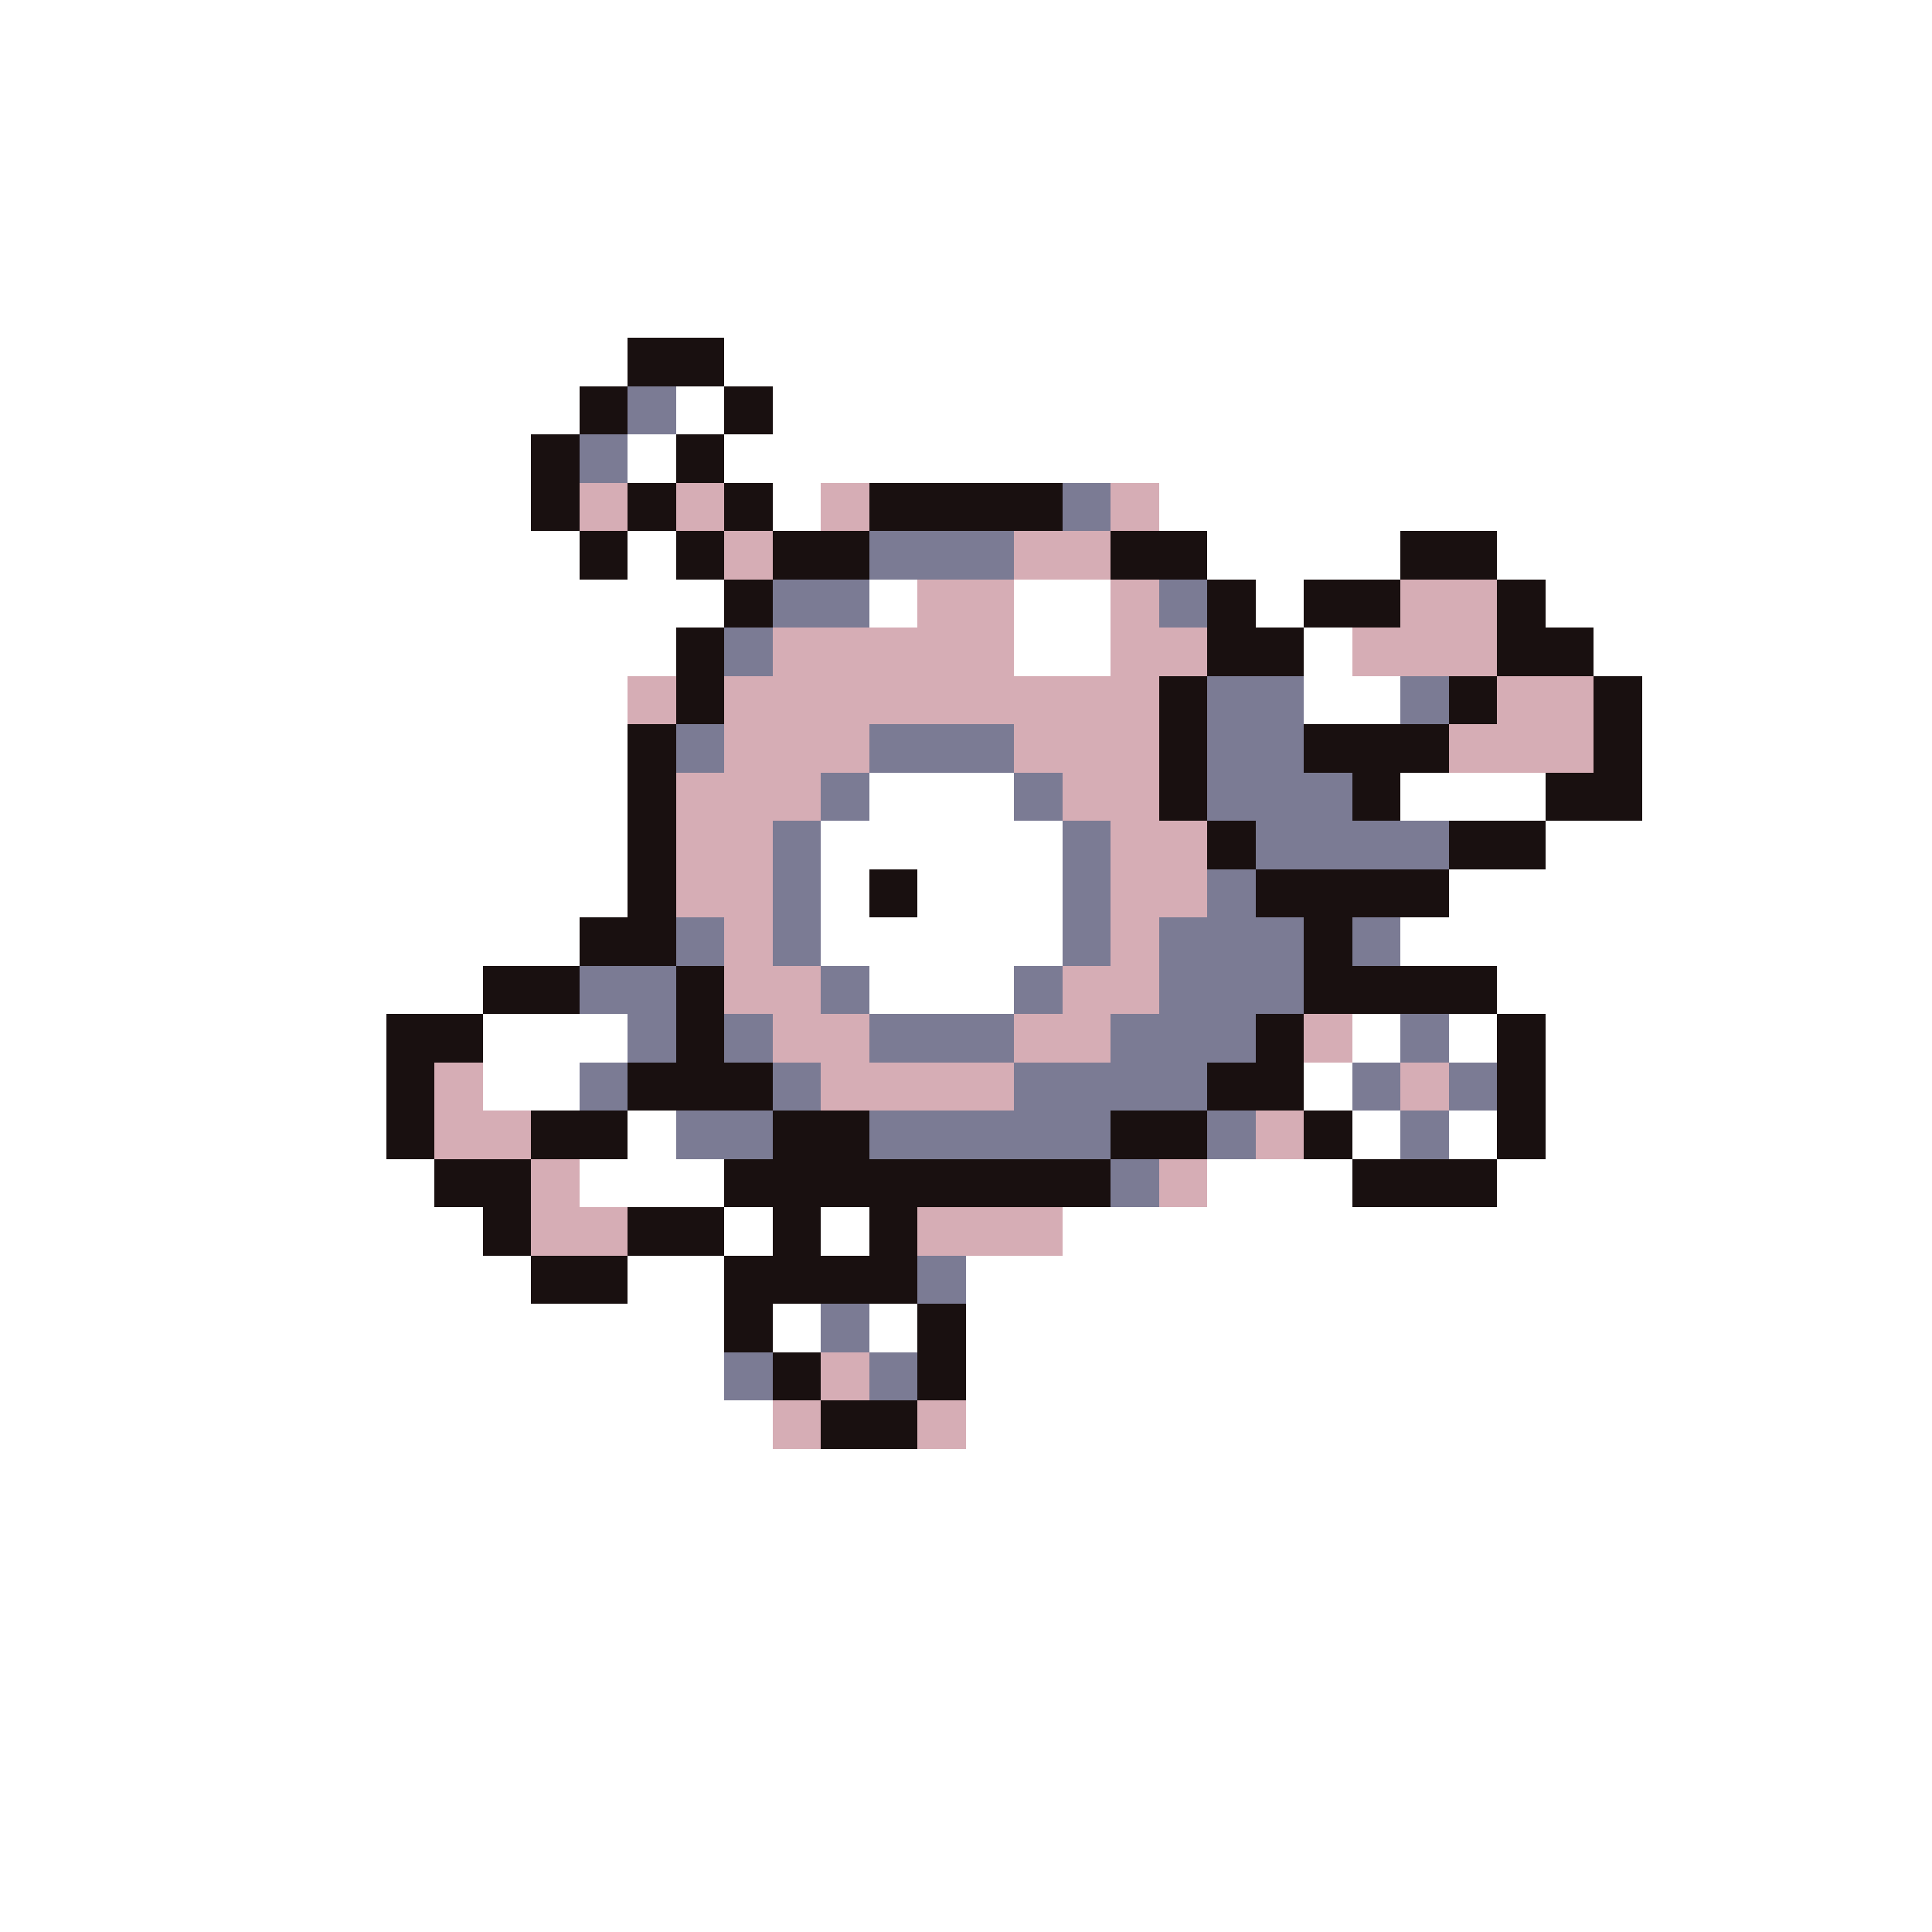 <svg xmlns="http://www.w3.org/2000/svg" viewBox="0 -0.5 40 40" shape-rendering="crispEdges">
<rect x="0" y="-0.5" width="40" height="40" fill="#333333" stroke="none"/>
<path stroke="#ffffff" d="M0 0h40M0 1h40M0 2h40M0 3h40M0 4h40M0 5h40M0 6h40M0 7h13M15 7h25M0 8h12M14 8h1M16 8h24M0 9h11M13 9h1M15 9h25M0 10h11M16 10h1M24 10h16M0 11h12M13 11h1M25 11h4M31 11h9M0 12h15M18 12h1M21 12h2M26 12h1M32 12h8M0 13h14M21 13h2M27 13h1M33 13h7M0 14h13M27 14h2M34 14h6M0 15h13M34 15h6M0 16h13M18 16h3M29 16h3M34 16h6M0 17h13M17 17h5M32 17h8M0 18h13M17 18h1M19 18h3M30 18h10M0 19h12M17 19h5M29 19h11M0 20h10M18 20h3M31 20h9M0 21h8M10 21h3M28 21h1M30 21h1M32 21h8M0 22h8M10 22h2M27 22h1M32 22h8M0 23h8M13 23h1M28 23h1M30 23h1M32 23h8M0 24h9M12 24h3M25 24h3M31 24h9M0 25h10M15 25h1M17 25h1M22 25h18M0 26h11M13 26h2M20 26h20M0 27h15M16 27h1M18 27h1M20 27h20M0 28h15M20 28h20M0 29h16M20 29h20M0 30h40M0 31h40M0 32h40M0 33h40M0 34h40M0 35h40M0 36h40M0 37h40M0 38h40M0 39h40" />
<path stroke="#191010" d="M13 7h2M12 8h1M15 8h1M11 9h1M14 9h1M11 10h1M13 10h1M15 10h1M18 10h4M12 11h1M14 11h1M16 11h2M23 11h2M29 11h2M15 12h1M25 12h1M27 12h2M31 12h1M14 13h1M25 13h2M31 13h2M14 14h1M24 14h1M30 14h1M33 14h1M13 15h1M24 15h1M27 15h3M33 15h1M13 16h1M24 16h1M28 16h1M32 16h2M13 17h1M25 17h1M30 17h2M13 18h1M18 18h1M26 18h4M12 19h2M27 19h1M10 20h2M14 20h1M27 20h4M8 21h2M14 21h1M26 21h1M31 21h1M8 22h1M13 22h3M25 22h2M31 22h1M8 23h1M11 23h2M16 23h2M23 23h2M27 23h1M31 23h1M9 24h2M15 24h8M28 24h3M10 25h1M13 25h2M16 25h1M18 25h1M11 26h2M15 26h4M15 27h1M19 27h1M16 28h1M19 28h1M17 29h2" />
<path stroke="#7b7b94" d="M13 8h1M12 9h1M22 10h1M18 11h3M16 12h2M24 12h1M15 13h1M25 14h2M29 14h1M14 15h1M18 15h3M25 15h2M17 16h1M21 16h1M25 16h3M16 17h1M22 17h1M26 17h4M16 18h1M22 18h1M25 18h1M14 19h1M16 19h1M22 19h1M24 19h3M28 19h1M12 20h2M17 20h1M21 20h1M24 20h3M13 21h1M15 21h1M18 21h3M23 21h3M29 21h1M12 22h1M16 22h1M21 22h4M28 22h1M30 22h1M14 23h2M18 23h5M25 23h1M29 23h1M23 24h1M19 26h1M17 27h1M15 28h1M18 28h1" />
<path stroke="#d6adb5" d="M12 10h1M14 10h1M17 10h1M23 10h1M15 11h1M21 11h2M19 12h2M23 12h1M29 12h2M16 13h5M23 13h2M28 13h3M13 14h1M15 14h9M31 14h2M15 15h3M21 15h3M30 15h3M14 16h3M22 16h2M14 17h2M23 17h2M14 18h2M23 18h2M15 19h1M23 19h1M15 20h2M22 20h2M16 21h2M21 21h2M27 21h1M9 22h1M17 22h4M29 22h1M9 23h2M26 23h1M11 24h1M24 24h1M11 25h2M19 25h3M17 28h1M16 29h1M19 29h1" />
</svg>